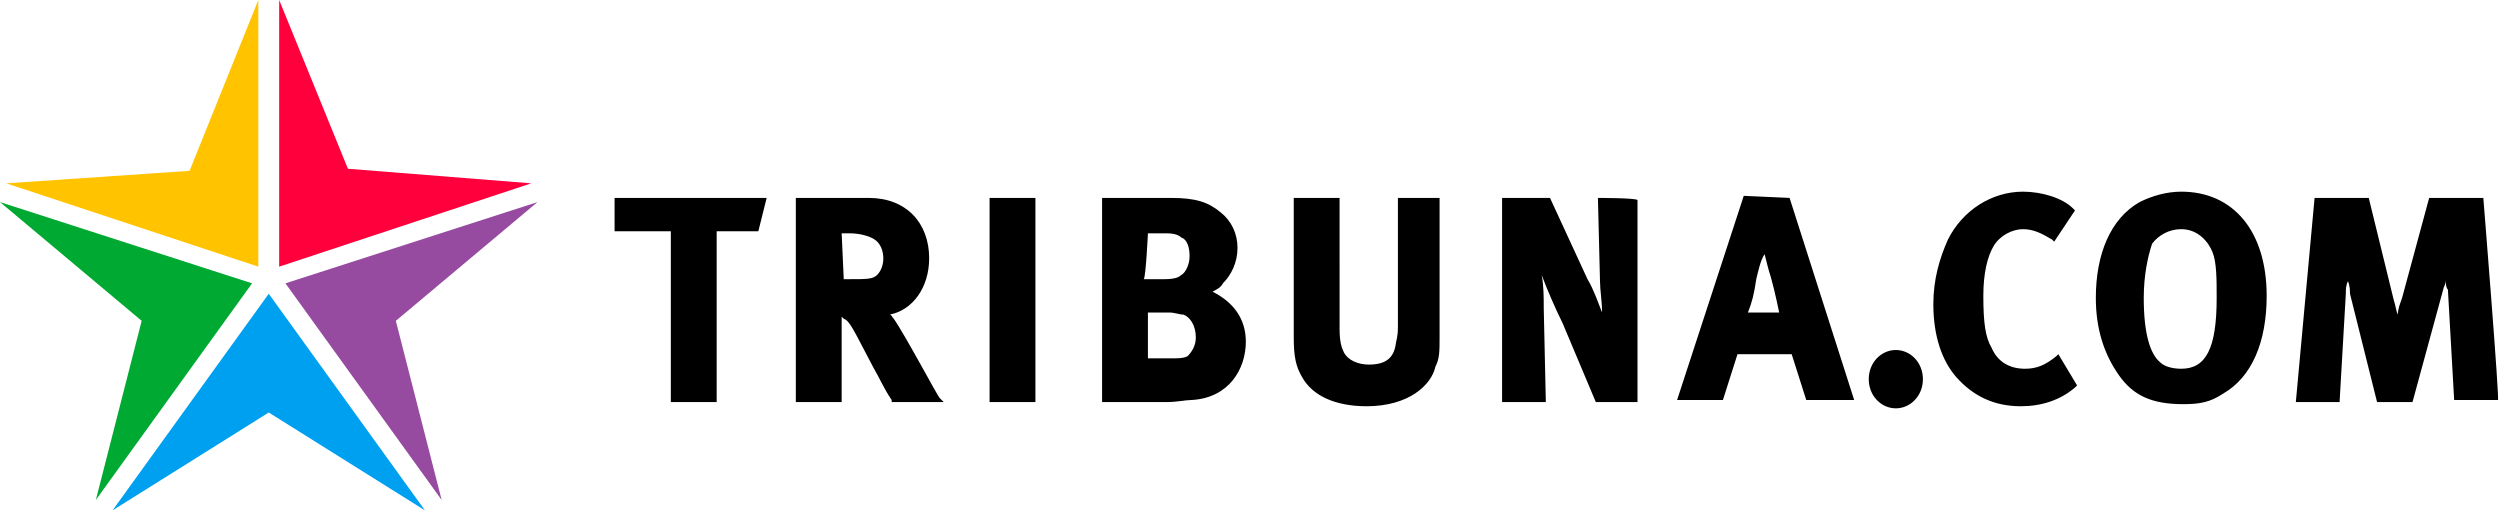 <svg xmlns="http://www.w3.org/2000/svg" width="120" height="24.5" viewBox="0 0 120 24.5">
  <path d="M91 16.8c-.7 0-1.3.6-1.3 1.4s.6 1.4 1.3 1.4c.7 0 1.3-.6 1.3-1.4 0-.8-.6-1.4-1.3-1.4zm7.8.2l-.1.1c-.5.4-.9.6-1.5.6-.7 0-1.3-.3-1.6-1-.3-.5-.4-1.2-.4-2.5 0-1.1.2-1.9.5-2.4s.9-.8 1.4-.8c.5 0 .9.2 1.4.5l.1.1 1-1.5-.1-.1c-.5-.5-1.5-.8-2.4-.8-1.5 0-2.9.9-3.6 2.3-.4.9-.7 1.9-.7 3.1 0 1.5.4 2.7 1.1 3.5.8.9 1.8 1.4 3.1 1.4 1 0 1.9-.3 2.6-.9l.1-.1-.9-1.5zm5.9-7.8c-.7 0-1.4.2-2 .5-1.4.8-2.1 2.5-2.1 4.6 0 1.5.4 2.7 1.1 3.7.7 1 1.6 1.4 3.1 1.4.8 0 1.3-.1 1.9-.5 1.4-.8 2.1-2.5 2.1-4.7 0-3.1-1.6-5-4.1-5zm0 1.8c.8 0 1.3.6 1.5 1.1.2.5.2 1.3.2 2.2 0 2.4-.5 3.4-1.7 3.4-.4 0-.8-.1-1-.3-.5-.4-.8-1.4-.8-3.1 0-1.1.2-2 .4-2.6.3-.4.8-.7 1.4-.7zm14.5-1.5h-2.6l-1.3 4.8c-.1.3-.2.5-.2.8-.1-.2-.1-.4-.2-.7l-1.2-4.9h-2.6l-.9 9.8h2.1l.3-5.2c0-.2 0-.4.1-.6.1.2.1.5.1.6l1.3 5.2h1.7l1.5-5.5c.1-.2.1-.3.1-.4 0 .2 0 .4.1.5l.3 5.3h2.1c.1.2-.7-9.7-.7-9.7zm-89.7 0v1.6h2.7v8.2h2.2v-8.2h2l.4-1.6h-7.3zm15.6 9.6c-.1-.1-1.7-3.1-2.2-3.8-.1-.1-.1-.2-.2-.2 1.1-.2 1.9-1.3 1.9-2.7 0-1.7-1.1-2.9-2.9-2.9h-3.5v9.8h2.2v-4.1l.1.1c.3.1.5.6 1.4 2.3.4.7.5 1 .9 1.6v.1h2.5l-.2-.2zm-4.7-7.9h.4c.4 0 .8.1 1 .2.5.2.6.7.6 1s-.1.6-.3.8c-.2.2-.5.2-1.3.2h-.3l-.1-2.2zm7.1-1.7h2.2v9.8h-2.2V9.5zM58.2 14c.2-.1.4-.2.5-.4.4-.4.7-1 .7-1.7s-.3-1.3-.8-1.7c-.6-.5-1.2-.7-2.4-.7h-3.3v9.8H56c.5 0 .9-.1 1.2-.1 1.8-.1 2.6-1.5 2.6-2.8 0-1.1-.6-1.9-1.6-2.4zm-3.1-2.8h.9c.4 0 .6.1.7.2.3.1.4.5.4.9s-.2.8-.4.9c-.1.1-.3.2-.8.2h-1c.1-.1.2-2.2.2-2.2zm1.1 6h-1.1V15h1c.3 0 .5.1.7.1.3.1.6.5.6 1.1 0 .4-.2.7-.4.9-.2.1-.4.1-.8.1zm10.9-7.7v6.2c0 .5-.1.7-.1.8-.1.7-.5 1-1.3 1-.5 0-1-.2-1.2-.6-.1-.2-.2-.5-.2-1.1V9.5h-2.2v6.7c0 .9.1 1.4.4 1.9.5.9 1.6 1.4 3.1 1.4 2 0 3.1-1 3.3-1.9.2-.4.2-.7.2-1.5V9.5h-2zm9.6 0l.1 4c0 .4.1 1 .1 1.5-.2-.5-.4-1.1-.7-1.6l-1.8-3.9h-2.3v9.8h2.1l-.1-4.5c0-.5 0-1.1-.1-1.6.3.8.7 1.7 1 2.3l1.6 3.8h2V9.6c-.1-.1-1.9-.1-1.9-.1zm9.2 0l-2.2-.1-3.2 9.8h2.2l.7-2.2H86l.7 2.2H89l-3.1-9.7zm-1.2 2.7c.1.4.2.8.3 1.1.2.7.4 1.7.4 1.7h-1.5c.2-.5.3-.9.4-1.6.1-.4.2-.9.4-1.2z"/>
  <path d="M25.5 8.8l-8.8-.7L13.4 0v12.8l12.1-4z" fill="#ff003c"/>
  <path d="M12.4 12.8V0L9.1 8.2l-8.8.6 12.1 4z" fill="#ffc300"/>
  <path d="M0 9.7l6.8 5.7L4.6 24l7.5-10.4L0 9.7z" fill="#00aa32"/>
  <path d="M20.4 24.5l-7.5-10.4-7.5 10.4 7.5-4.7 7.5 4.7z" fill="#00a0f0"/>
  <path d="M25.8 9.7l-12.1 3.9L21.2 24 19 15.4l6.8-5.7z" fill="#964ba0"/>
</svg>
